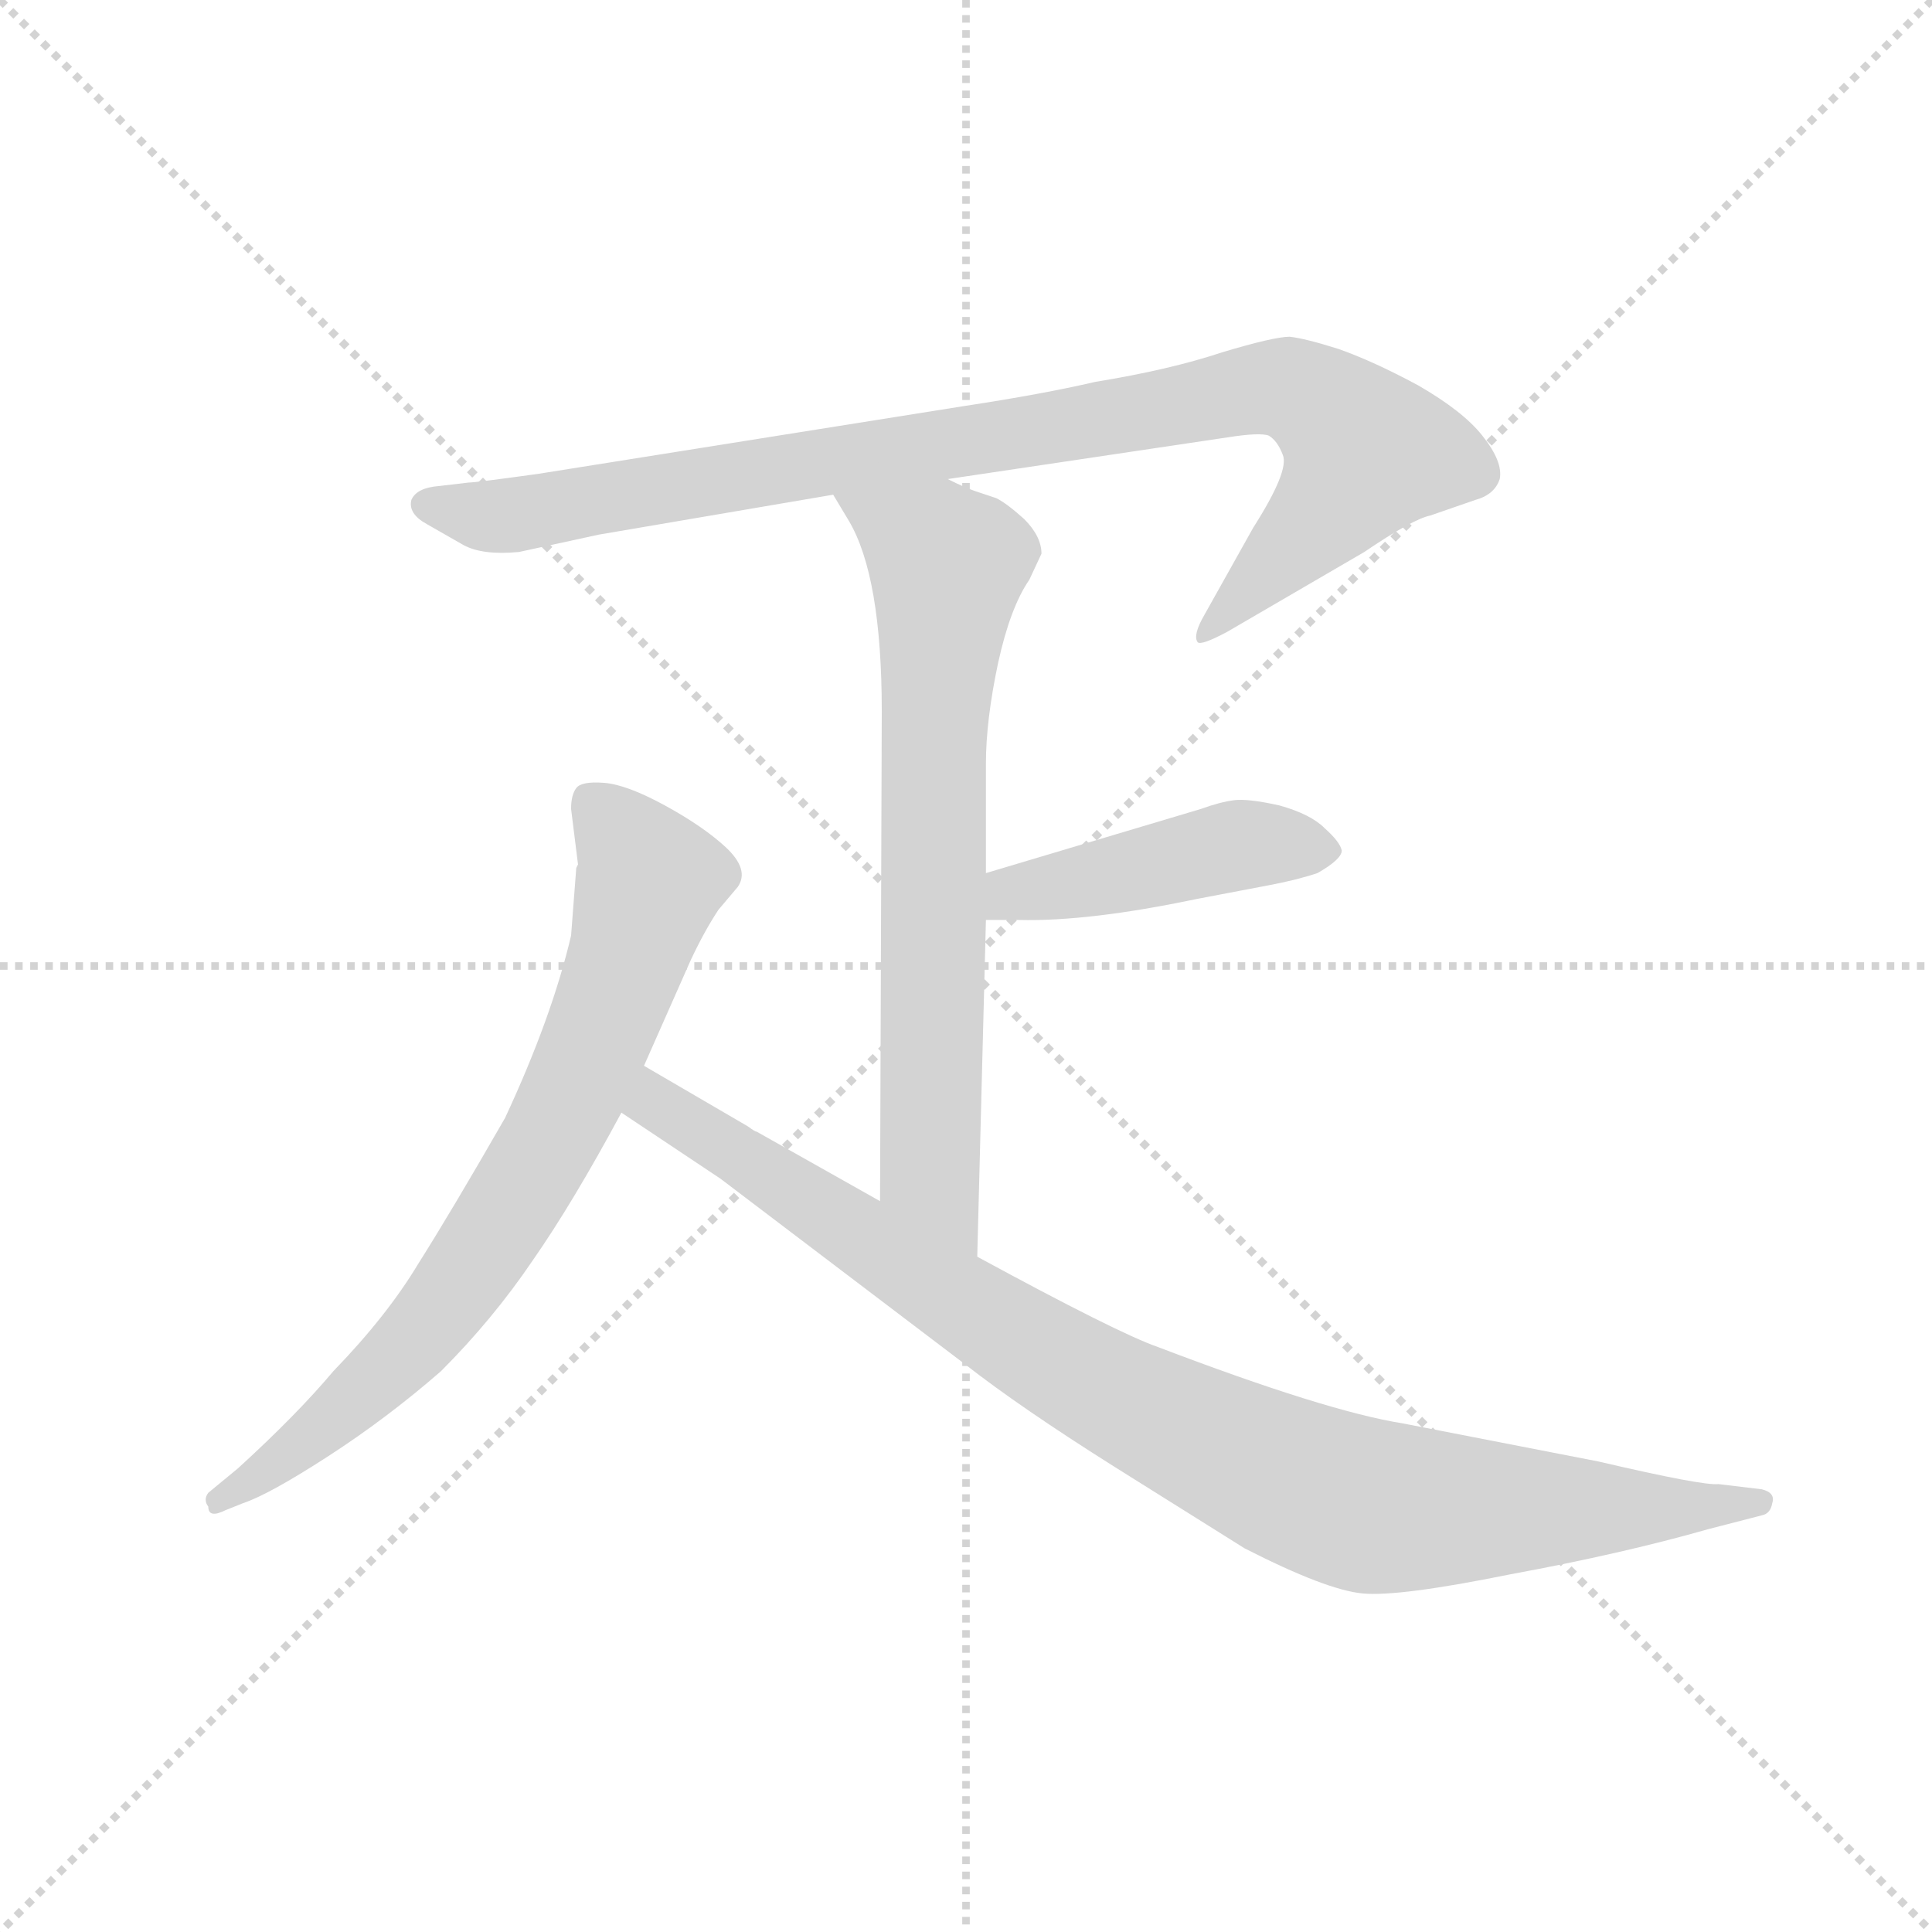 <svg version="1.1" viewBox="0 0 1024 1024" xmlns="http://www.w3.org/2000/svg">
  <g stroke="lightgray" stroke-dasharray="1,1" stroke-width="1" transform="scale(4, 4)">
    <line x1="0" y1="0" x2="256" y2="256"></line>
    <line x1="256" y1="0" x2="0" y2="256"></line>
    <line x1="128" y1="0" x2="128" y2="256"></line>
    <line x1="0" y1="128" x2="256" y2="128"></line>
  </g>
  <g transform="scale(0.92, -0.92) translate(60, -830)">
    <style type="text/css">
      
        @keyframes keyframes0 {
          from {
            stroke: blue;
            stroke-dashoffset: 960;
            stroke-width: 128;
          }
          76% {
            animation-timing-function: step-end;
            stroke: blue;
            stroke-dashoffset: 0;
            stroke-width: 128;
          }
          to {
            stroke: black;
            stroke-width: 1024;
          }
        }
        #make-me-a-hanzi-animation-0 {
          animation: keyframes0 1.031s both;
          animation-delay: 0s;
          animation-timing-function: linear;
        }
      
        @keyframes keyframes1 {
          from {
            stroke: blue;
            stroke-dashoffset: 724;
            stroke-width: 128;
          }
          70% {
            animation-timing-function: step-end;
            stroke: blue;
            stroke-dashoffset: 0;
            stroke-width: 128;
          }
          to {
            stroke: black;
            stroke-width: 1024;
          }
        }
        #make-me-a-hanzi-animation-1 {
          animation: keyframes1 0.839s both;
          animation-delay: 1.031s;
          animation-timing-function: linear;
        }
      
        @keyframes keyframes2 {
          from {
            stroke: blue;
            stroke-dashoffset: 454;
            stroke-width: 128;
          }
          60% {
            animation-timing-function: step-end;
            stroke: blue;
            stroke-dashoffset: 0;
            stroke-width: 128;
          }
          to {
            stroke: black;
            stroke-width: 1024;
          }
        }
        #make-me-a-hanzi-animation-2 {
          animation: keyframes2 0.619s both;
          animation-delay: 1.87s;
          animation-timing-function: linear;
        }
      
        @keyframes keyframes3 {
          from {
            stroke: blue;
            stroke-dashoffset: 758;
            stroke-width: 128;
          }
          71% {
            animation-timing-function: step-end;
            stroke: blue;
            stroke-dashoffset: 0;
            stroke-width: 128;
          }
          to {
            stroke: black;
            stroke-width: 1024;
          }
        }
        #make-me-a-hanzi-animation-3 {
          animation: keyframes3 0.867s both;
          animation-delay: 2.49s;
          animation-timing-function: linear;
        }
      
        @keyframes keyframes4 {
          from {
            stroke: blue;
            stroke-dashoffset: 966;
            stroke-width: 128;
          }
          76% {
            animation-timing-function: step-end;
            stroke: blue;
            stroke-dashoffset: 0;
            stroke-width: 128;
          }
          to {
            stroke: black;
            stroke-width: 1024;
          }
        }
        #make-me-a-hanzi-animation-4 {
          animation: keyframes4 1.036s both;
          animation-delay: 3.357s;
          animation-timing-function: linear;
        }
      
    </style>
    
      <path d="M 486 554 L 647 578 Q 666 581 671 579 Q 676 576 679 568 Q 683 559 662 526 L 634 476 Q 627 464 630 460 Q 632 458 647 466 L 726 512 Q 754 531 764 533 L 790 542 Q 801 545 804 554 Q 806 564 794 579 Q 783 593 757 608 Q 731 622 711 629 Q 692 635 683 636 Q 674 636 644 627 Q 614 617 571 610 Q 541 603 495 596 L 250 557 Q 214 552 210 552 L 193 550 Q 180 549 177 542 Q 175 534 186 528 L 207 516 Q 218 510 239 512 L 285 522 L 420 545 L 486 554 Z" fill="lightgray"></path>
    
      <path d="M 503 106 L 508 300 L 508 327 L 508 390 Q 508 415 515 448 Q 522 480 533 496 L 540 511 Q 540 521 530 531 Q 520 540 514 543 L 502 547 Q 496 549 486 554 C 459 566 405 571 420 545 L 429 530 Q 448 498 448 420 L 447 138 C 447 108 502 76 503 106 Z" fill="lightgray"></path>
    
      <path d="M 508 300 L 527 300 Q 567 299 629 312 L 671 320 Q 687 323 699 327 Q 713 335 713 340 Q 712 345 703 353 Q 695 361 677 366 Q 659 370 651 369 Q 643 368 632 364 L 508 327 C 479 318 478 300 508 300 Z" fill="lightgray"></path>
    
      <path d="M 272 330 L 269 291 Q 258 244 231 186 Q 200 132 181 102 Q 163 72 132 40 Q 111 15 77 -16 L 60 -30 Q 57 -34 60 -38 Q 60 -45 70 -40 L 80 -36 Q 95 -31 129 -9 Q 163 13 194 40 Q 224 70 247 104 Q 270 137 298 189 L 311 216 L 338 277 Q 346 294 354 306 L 365 319 Q 372 329 358 342 Q 345 354 323 366 Q 301 378 288 379 Q 275 380 272 376 Q 269 372 269 364 L 273 332 L 272 330 Z" fill="lightgray"></path>
    
      <path d="M 298 189 L 355 151 L 496 44 Q 528 19 582 -15 L 657 -62 Q 704 -86 725 -88 Q 746 -90 810 -77 Q 875 -65 924 -51 L 955 -43 Q 960 -42 961 -36 Q 963 -30 955 -28 L 930 -25 Q 921 -26 861 -12 L 748 10 Q 704 17 607 54 Q 584 62 503 106 L 447 138 L 376 178 Q 375 178 371 181 L 311 216 C 285 231 273 206 298 189 Z" fill="lightgray"></path>
    
    
      <clipPath id="make-me-a-hanzi-clip-0">
        <path d="M 486 554 L 647 578 Q 666 581 671 579 Q 676 576 679 568 Q 683 559 662 526 L 634 476 Q 627 464 630 460 Q 632 458 647 466 L 726 512 Q 754 531 764 533 L 790 542 Q 801 545 804 554 Q 806 564 794 579 Q 783 593 757 608 Q 731 622 711 629 Q 692 635 683 636 Q 674 636 644 627 Q 614 617 571 610 Q 541 603 495 596 L 250 557 Q 214 552 210 552 L 193 550 Q 180 549 177 542 Q 175 534 186 528 L 207 516 Q 218 510 239 512 L 285 522 L 420 545 L 486 554 Z"></path>
      </clipPath>
      <path clip-path="url(#make-me-a-hanzi-clip-0)" d="M 185 539 L 232 533 L 683 606 L 712 588 L 726 567 L 704 535 L 632 463" fill="none" id="make-me-a-hanzi-animation-0" stroke-dasharray="832 1664" stroke-linecap="round"></path>
    
      <clipPath id="make-me-a-hanzi-clip-1">
        <path d="M 503 106 L 508 300 L 508 327 L 508 390 Q 508 415 515 448 Q 522 480 533 496 L 540 511 Q 540 521 530 531 Q 520 540 514 543 L 502 547 Q 496 549 486 554 C 459 566 405 571 420 545 L 429 530 Q 448 498 448 420 L 447 138 C 447 108 502 76 503 106 Z"></path>
      </clipPath>
      <path clip-path="url(#make-me-a-hanzi-clip-1)" d="M 427 544 L 486 505 L 478 412 L 476 159 L 500 114" fill="none" id="make-me-a-hanzi-animation-1" stroke-dasharray="596 1192" stroke-linecap="round"></path>
    
      <clipPath id="make-me-a-hanzi-clip-2">
        <path d="M 508 300 L 527 300 Q 567 299 629 312 L 671 320 Q 687 323 699 327 Q 713 335 713 340 Q 712 345 703 353 Q 695 361 677 366 Q 659 370 651 369 Q 643 368 632 364 L 508 327 C 479 318 478 300 508 300 Z"></path>
      </clipPath>
      <path clip-path="url(#make-me-a-hanzi-clip-2)" d="M 513 307 L 533 317 L 652 343 L 706 340" fill="none" id="make-me-a-hanzi-animation-2" stroke-dasharray="326 652" stroke-linecap="round"></path>
    
      <clipPath id="make-me-a-hanzi-clip-3">
        <path d="M 272 330 L 269 291 Q 258 244 231 186 Q 200 132 181 102 Q 163 72 132 40 Q 111 15 77 -16 L 60 -30 Q 57 -34 60 -38 Q 60 -45 70 -40 L 80 -36 Q 95 -31 129 -9 Q 163 13 194 40 Q 224 70 247 104 Q 270 137 298 189 L 311 216 L 338 277 Q 346 294 354 306 L 365 319 Q 372 329 358 342 Q 345 354 323 366 Q 301 378 288 379 Q 275 380 272 376 Q 269 372 269 364 L 273 332 L 272 330 Z"></path>
      </clipPath>
      <path clip-path="url(#make-me-a-hanzi-clip-3)" d="M 280 368 L 311 330 L 313 319 L 295 260 L 261 182 L 182 61 L 114 -3 L 66 -34" fill="none" id="make-me-a-hanzi-animation-3" stroke-dasharray="630 1260" stroke-linecap="round"></path>
    
      <clipPath id="make-me-a-hanzi-clip-4">
        <path d="M 298 189 L 355 151 L 496 44 Q 528 19 582 -15 L 657 -62 Q 704 -86 725 -88 Q 746 -90 810 -77 Q 875 -65 924 -51 L 955 -43 Q 960 -42 961 -36 Q 963 -30 955 -28 L 930 -25 Q 921 -26 861 -12 L 748 10 Q 704 17 607 54 Q 584 62 503 106 L 447 138 L 376 178 Q 375 178 371 181 L 311 216 C 285 231 273 206 298 189 Z"></path>
      </clipPath>
      <path clip-path="url(#make-me-a-hanzi-clip-4)" d="M 313 206 L 323 190 L 540 50 L 702 -30 L 731 -38 L 792 -40 L 953 -35" fill="none" id="make-me-a-hanzi-animation-4" stroke-dasharray="838 1676" stroke-linecap="round"></path>
    
  </g>
</svg>